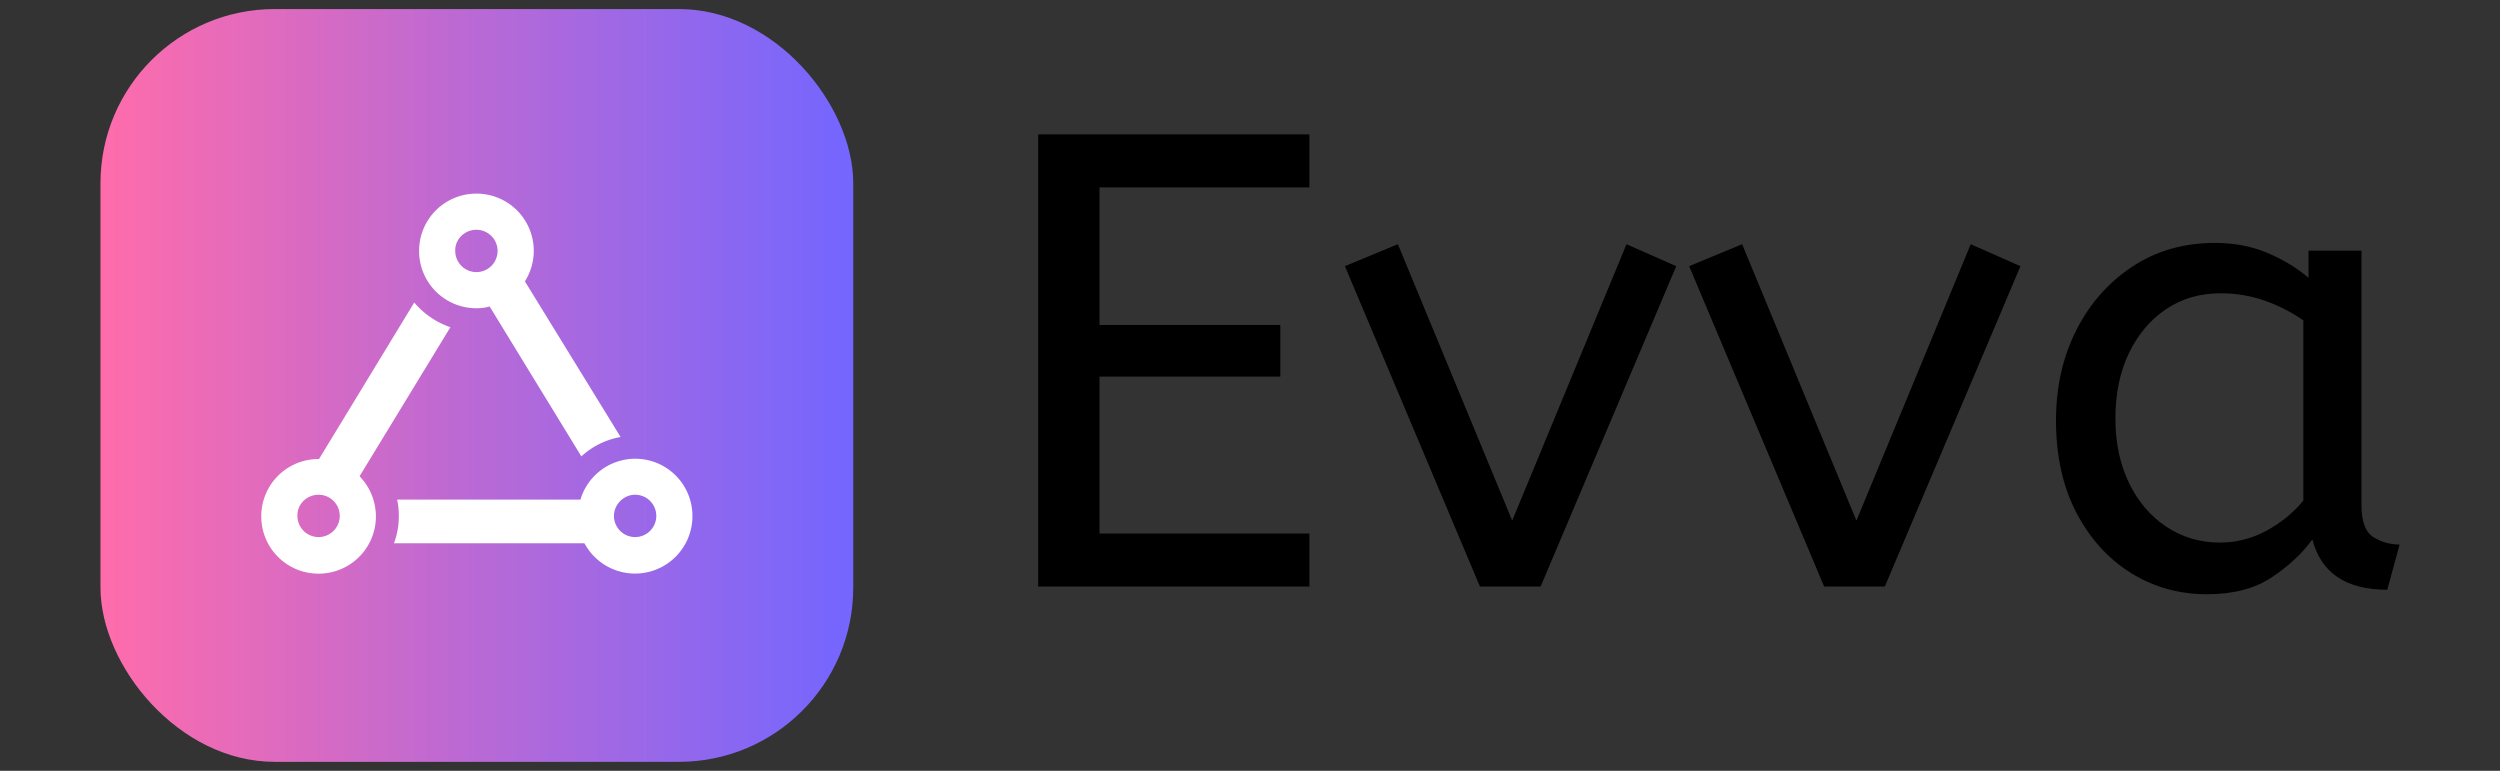 
<svg xmlns="http://www.w3.org/2000/svg" version="1.1" xmlns:xlink="http://www.w3.org/1999/xlink" width="600" height="185" viewBox="0 0 600 185"><rect x="0" y="0" width="600" height="185" fill="#333333" stroke="none"/><svg xml:space="preserve" width="600" height="185" data-version="2" data-id="lg_cbua0zvarhwhKVRTG4" viewBox="0 0 563 185" x="0" y="0"><rect width="100%" height="100%" fill="transparent"></rect><g transform="translate(95.94 92.5)scale(1.442)"><linearGradient id="a" x1="0" x2="1" y1="0" y2="0" gradientUnits="objectBoundingBox"><stop offset="0%" stop-color="#ff6cab"></stop><stop offset="100%" stop-color="#7366ff"></stop></linearGradient><rect width="125.29" height="125.29" x="-62.64" y="-62.64" fill="url(#a)" rx="29" ry="29"></rect></g><path d="M295.76 140.76h-65.1V32.26h65.1v12.71h-50.38v33.02h43.4v12.4h-43.4v37.66h50.38zm55.49 0h-14.57l-32.4-76.88 12.71-5.27 27.44 66.34 27.43-66.34 11.94 5.27zm82.61 0h-14.57L386.9 63.88l12.71-5.27 27.43 66.34 27.44-66.34 11.93 5.27zm77.35 1.86q-10.08 0-18.29-5.11-8.22-5.12-13.1-14.49-4.88-9.38-4.88-22.09 0-12.09 4.88-21.7t13.48-15.27q8.61-5.66 19.77-5.66 6.97 0 12.63 2.41 5.66 2.4 9.84 5.96v-6.51h12.71v61.07q0 5.89 2.87 7.68 2.87 1.78 6.28 1.78l-2.95 10.85q-14.88 0-17.98-12.09-3.56 4.96-9.69 9.07-6.12 4.1-15.57 4.1m3.1-12.4q5.89 0 11.16-2.86 5.27-2.87 8.83-7.21V76.9q-4.18-2.94-9.22-4.72-5.04-1.79-10.62-1.79-7.44 0-13.1 3.8-5.65 3.8-8.91 10.54-3.25 6.74-3.25 15.73 0 8.68 3.25 15.43 3.26 6.74 8.99 10.54 5.74 3.79 12.87 3.79" paint-order="stroke"></path><path fill="#fff" d="M95.84 73.98c1.057 0 2.115-.106 3.173-.424l22.009 35.976a18.886 18.886 0 0 1 9.417-4.656l-22.96-37.35a13.724 13.724 0 0 0-11.64-21.057c-7.618 0-13.755 6.137-13.755 13.755S88.22 73.98 95.839 73.98m0-18.834a5.079 5.079 0 1 1-5.079 5.08c-.106-2.752 2.222-5.08 5.08-5.08m24.97 64.756H76.793c.318 1.27.424 2.645.424 4.02a18.41 18.41 0 0 1-1.164 6.455h45.71a13.776 13.776 0 0 0 25.923-6.454 13.724 13.724 0 0 0-26.876-4.021m13.12-1.164a5.079 5.079 0 1 1-5.078 5.079c0-2.751 2.328-5.079 5.079-5.079m-75.972 18.94a13.728 13.728 0 0 0 13.756-13.755c0-3.704-1.482-7.09-3.915-9.629L89.596 78.53a19.65 19.65 0 0 1-8.676-5.925l-22.855 37.563h-.106c-7.618 0-13.755 6.136-13.755 13.755s6.137 13.755 13.755 13.755m0-18.94a5.079 5.079 0 1 1-5.079 5.079c-.105-2.751 2.222-5.079 5.08-5.079"></path></svg></svg>